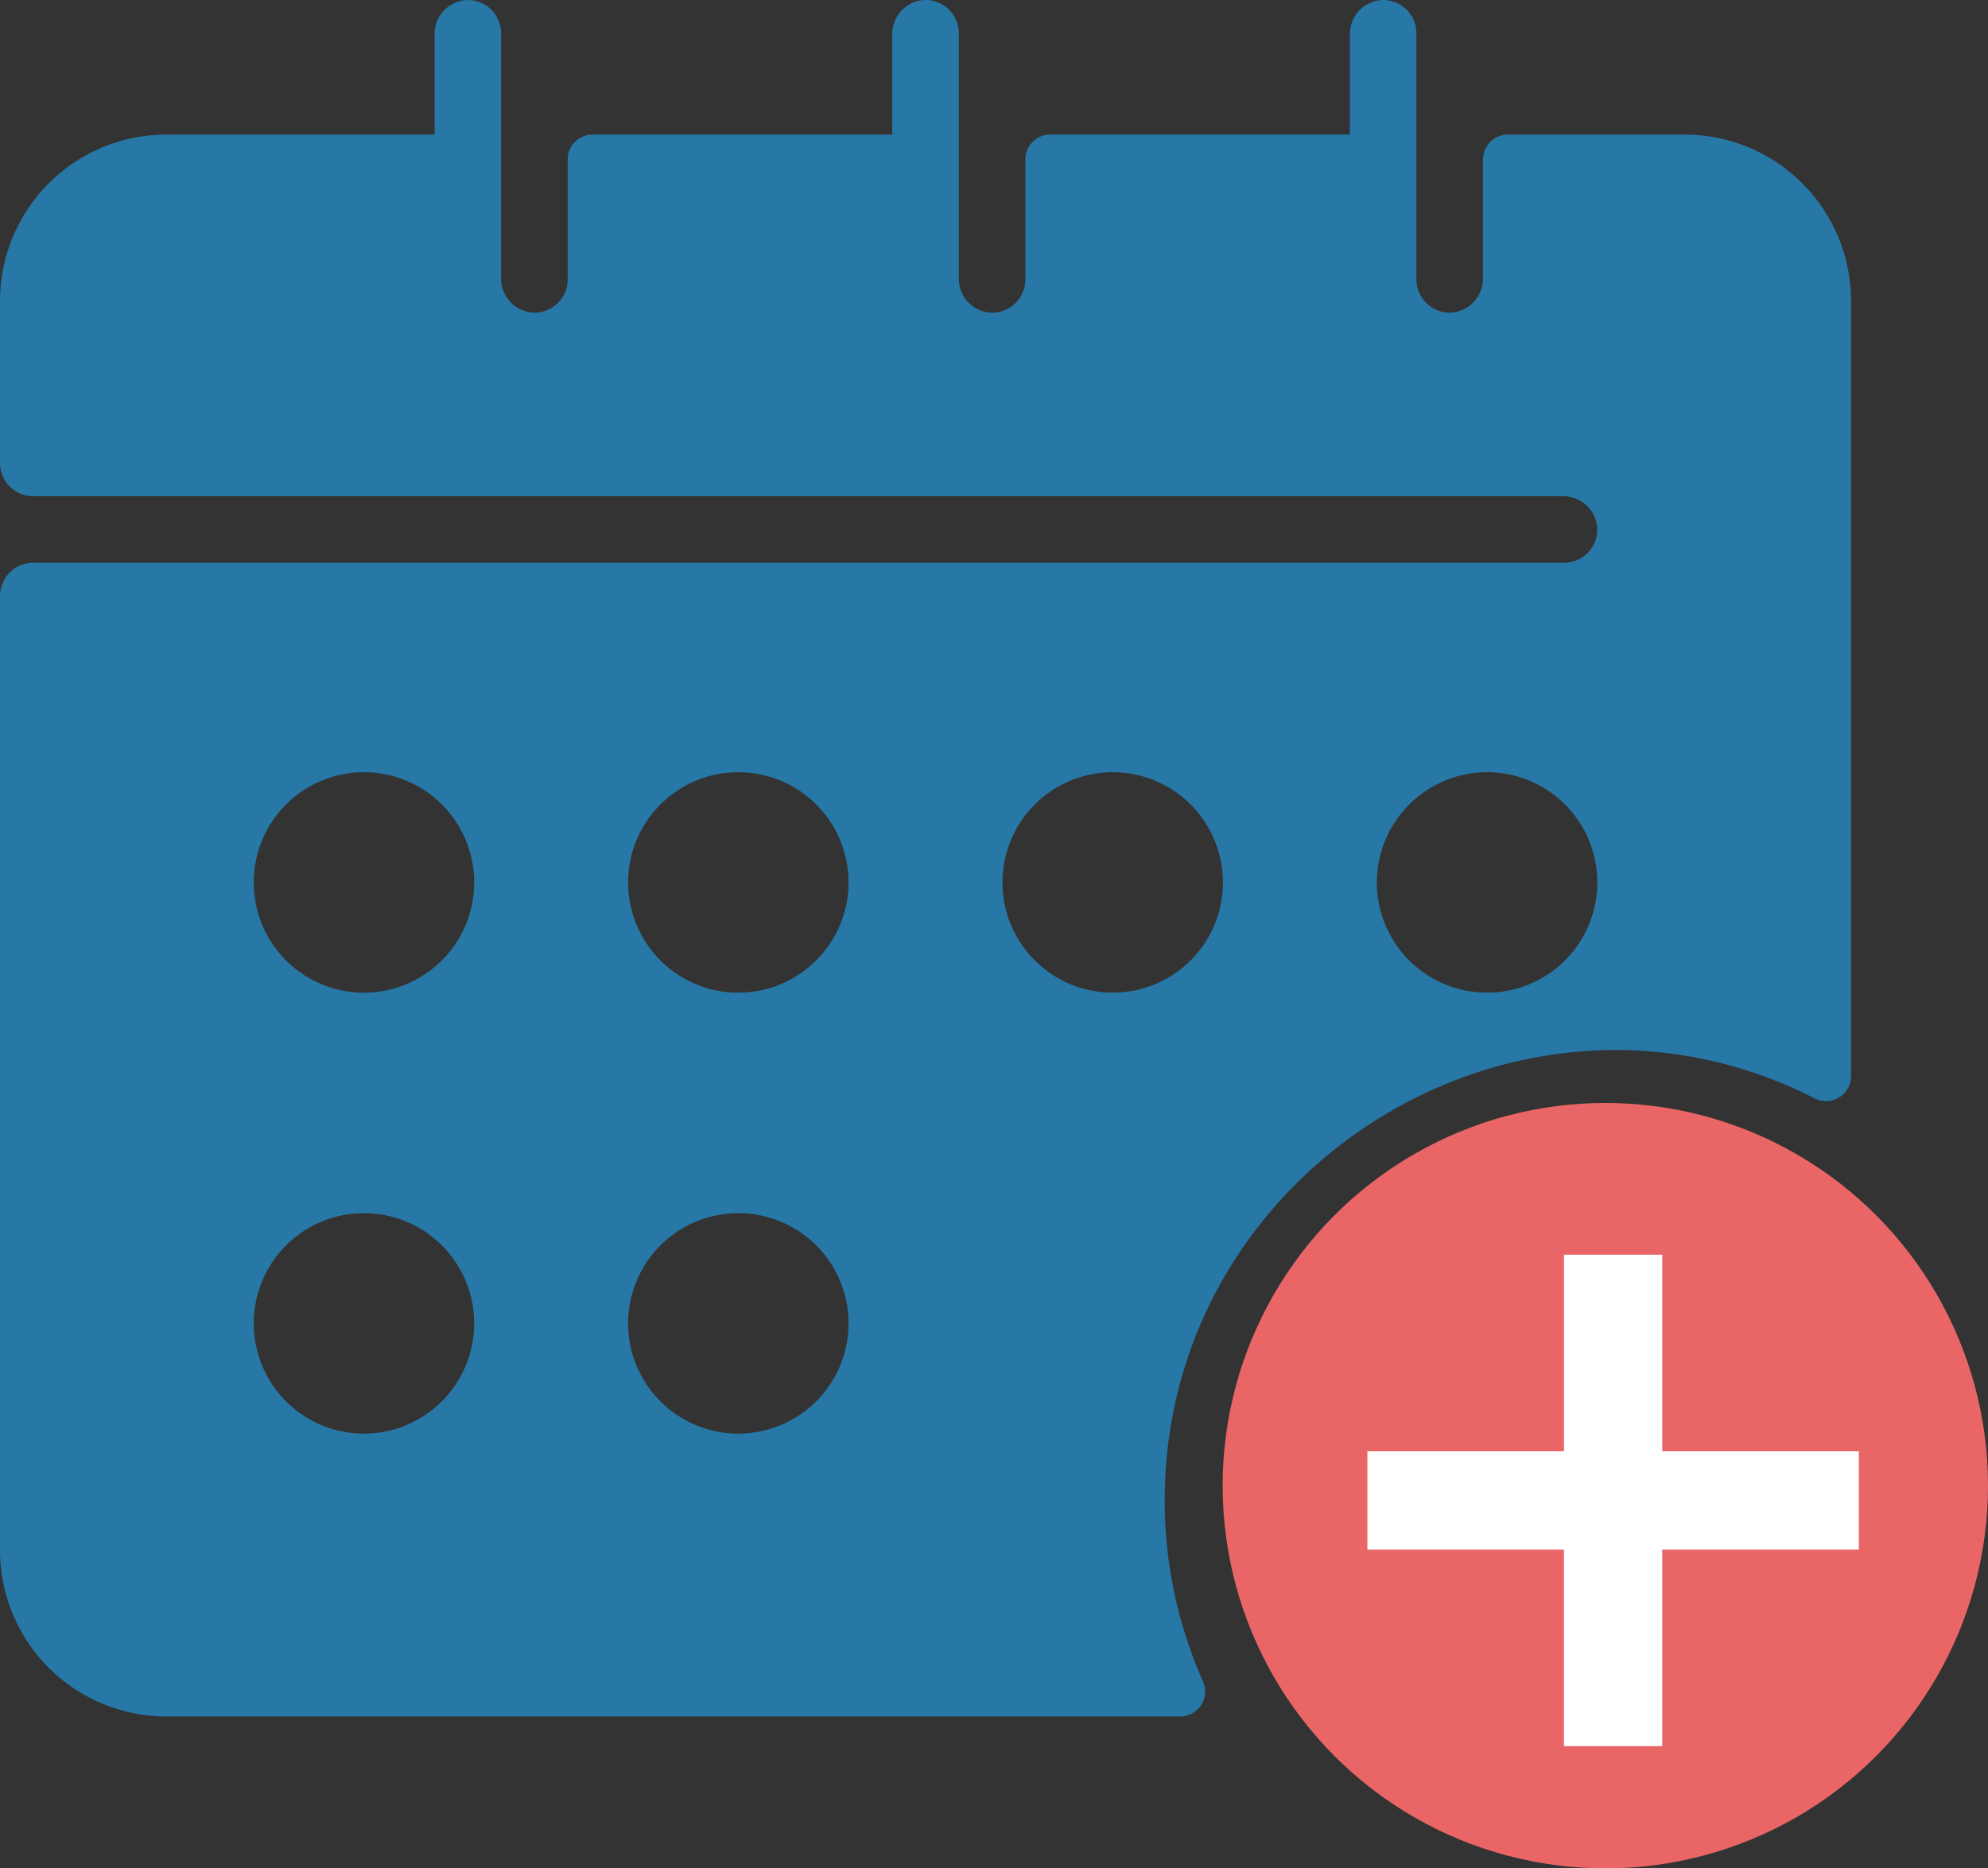 <svg xmlns="http://www.w3.org/2000/svg" width="144.859" height="136.136" viewBox="0 0 144.859 136.136">
  <rect x="0" y="0" width="144.859" height="136.136" fill="#333333" stroke="none"/>
  <g id="Group_55" data-name="Group 55" transform="translate(0 -14.592)">
    <path id="Path_44" data-name="Path 44" d="M111.54,133.9a2.425,2.425,0,1,1-4.849,0V118.428l-1.34.67a2.425,2.425,0,1,1-2.169-4.337l4.849-2.425a2.426,2.426,0,0,1,3.509,2.169Zm19.4,0a2.425,2.425,0,0,1-4.85,0v-7.274h-7.274a2.425,2.425,0,0,1-2.425-2.425v-9.7a2.425,2.425,0,0,1,4.85,0v7.274h4.849V114.5a2.425,2.425,0,0,1,4.85,0Zm-46.071-10c0-24.189,25.836-40.257,47.354-29.279a1.82,1.82,0,0,0,2.657-1.612V36.524A12.124,12.124,0,0,0,122.754,24.4H109.879a1.818,1.818,0,0,0-1.819,1.819v8.648a2.482,2.482,0,0,1-2.258,2.5,2.426,2.426,0,0,1-2.592-2.419V17.017a2.424,2.424,0,0,0-2.585-2.42,2.479,2.479,0,0,0-2.264,2.5v7.3H76.532a1.818,1.818,0,0,0-1.819,1.819v8.732a2.424,2.424,0,0,1-2.585,2.42,2.479,2.479,0,0,1-2.264-2.5V17.017a2.424,2.424,0,0,0-2.585-2.42,2.479,2.479,0,0,0-2.264,2.5v7.3H43.185a1.818,1.818,0,0,0-1.819,1.819v8.732a2.426,2.426,0,0,1-2.592,2.419,2.481,2.481,0,0,1-2.258-2.5V17.017A2.426,2.426,0,0,0,33.925,14.6a2.481,2.481,0,0,0-2.258,2.5v7.3H12.124A12.124,12.124,0,0,0,0,36.524v11.8a2.425,2.425,0,0,0,2.425,2.425H113.881a2.48,2.48,0,0,1,2.5,2.263,2.425,2.425,0,0,1-2.42,2.586H2.425A2.425,2.425,0,0,0,0,58.028v69.51a12.124,12.124,0,0,0,12.124,12.124H86a1.816,1.816,0,0,0,1.659-2.557A32.4,32.4,0,0,1,84.867,123.9Zm23.49-53.042a8.032,8.032,0,1,1-8.032,8.032A8.041,8.041,0,0,1,108.357,70.859ZM26.521,119.051a8.032,8.032,0,1,1,8.032-8.032A8.041,8.041,0,0,1,26.521,119.051Zm0-32.128a8.032,8.032,0,1,1,8.032-8.032A8.041,8.041,0,0,1,26.521,86.923ZM53.8,119.051a8.032,8.032,0,1,1,8.032-8.032A8.041,8.041,0,0,1,53.8,119.051Zm0-32.128a8.032,8.032,0,1,1,8.032-8.032A8.041,8.041,0,0,1,53.8,86.923Zm19.247-8.032a8.032,8.032,0,1,1,8.032,8.032A8.041,8.041,0,0,1,73.046,78.891Z" transform="translate(0 0)" fill="#2778a7"/>
    <circle id="Ellipse_3" data-name="Ellipse 3" cx="27.885" cy="27.885" r="27.885" transform="translate(89.09 94.958)" fill="#ea6666"/>
    <path id="Path_45" data-name="Path 45" d="M364.975,372.137h7.161V357.814H386.46v-7.161H372.137V336.33h-7.161v14.323H350.652v7.161h14.323Z" transform="translate(-251.013 -230.315)" fill="#fff"/>
  </g>
</svg>
